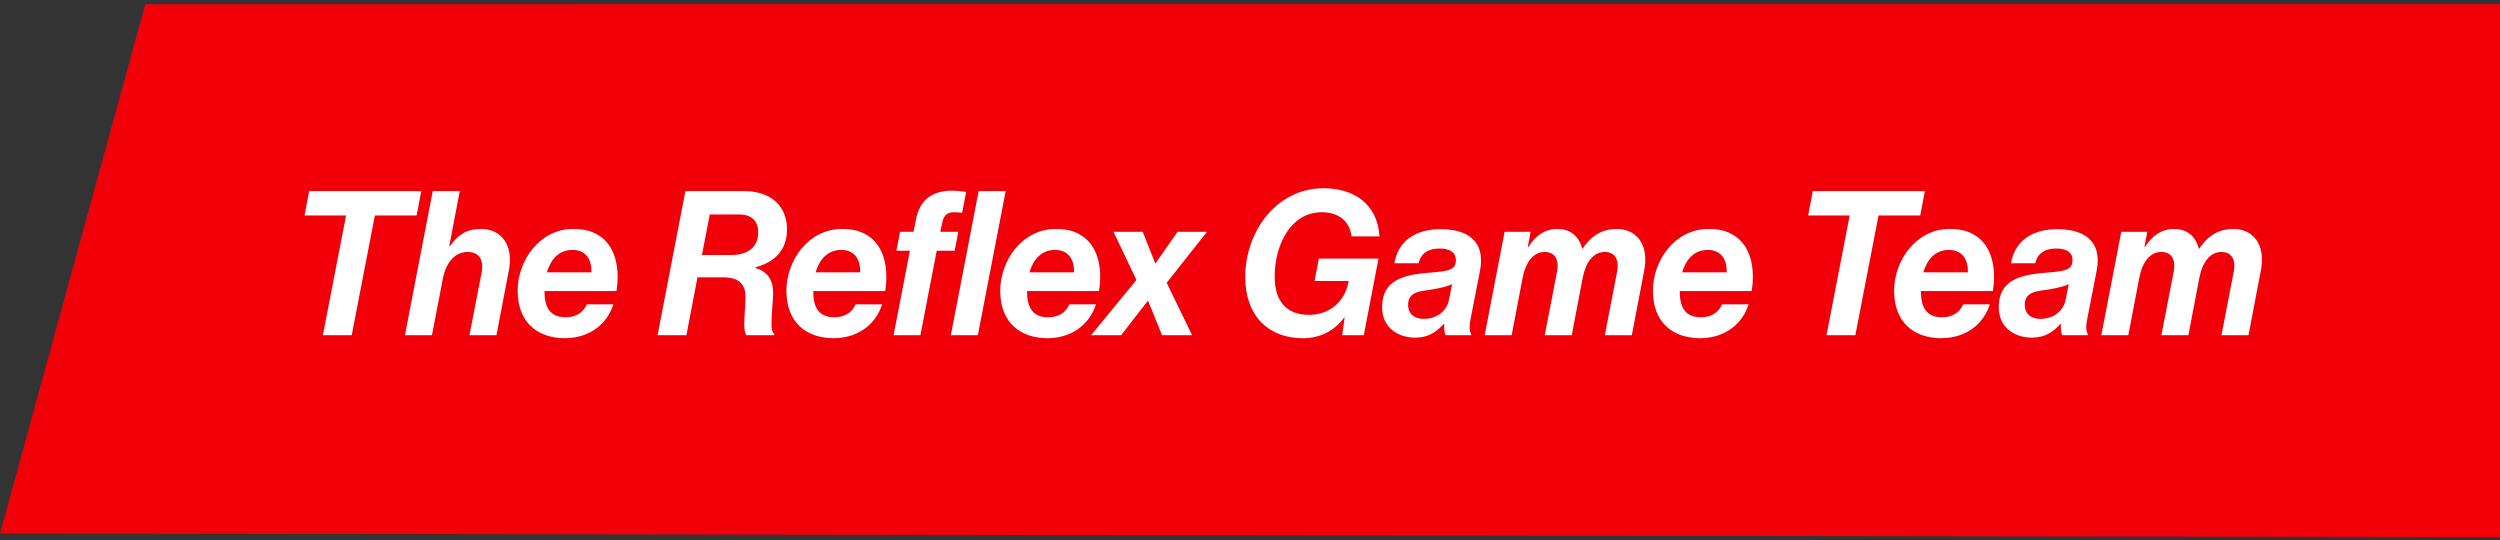 <svg width="310" height="67" viewBox="0 0 310 67" fill="none" xmlns="http://www.w3.org/2000/svg">
<rect x="0" y="0" width="310" height="67" fill="#333333" stroke="none"/>
<path d="M336.609 0.516L18.015 0.517L-0.004 66.16L319.075 66.615L336.609 0.516Z" fill="#F2000A"/>
<path d="M37.762 26.716L38.337 23.691H52.237L51.662 26.716H46.487L43.612 41.566H40.037L42.912 26.716H37.762ZM57.011 23.691L55.711 30.516H55.786C56.836 29.091 57.836 28.391 59.661 28.391C62.211 28.391 63.686 30.466 63.111 33.466L61.561 41.566H58.211L59.711 33.866C60.036 32.166 59.386 31.241 57.961 31.241C56.336 31.241 55.261 32.691 54.911 34.566L53.561 41.566H50.211L53.661 23.691H57.011ZM76.439 36.091H67.514C67.514 38.116 68.189 39.341 70.139 39.341C71.314 39.341 72.289 38.841 72.764 37.741H76.064C75.664 38.941 74.989 39.916 74.089 40.616C73.014 41.466 71.639 41.916 70.089 41.941C66.764 41.941 64.189 40.091 64.189 36.041C64.189 32.316 66.914 28.391 71.064 28.391C72.464 28.391 73.439 28.666 74.289 29.216C76.214 30.466 76.914 33.016 76.439 36.091ZM70.989 30.991C69.214 30.991 68.264 32.266 67.814 33.766H73.339C73.389 32.266 72.714 30.991 70.989 30.991ZM81.54 41.566L84.99 23.691H92.19C95.715 23.691 97.59 25.641 97.59 28.441C97.59 31.016 96.04 32.541 93.665 33.141V33.216C95.09 33.666 95.865 34.616 95.865 36.291C95.865 37.316 95.665 38.866 95.665 40.241C95.665 40.791 95.765 41.266 96.015 41.391V41.566H92.565C92.365 41.341 92.29 40.841 92.29 40.241C92.29 39.116 92.44 37.816 92.44 36.791C92.44 35.191 91.54 34.391 89.74 34.391H86.49L85.115 41.566H81.54ZM88.015 26.591L87.04 31.616H90.765C92.49 31.616 94.015 30.816 94.015 28.841C94.015 27.391 93.215 26.591 91.64 26.591H88.015ZM109.764 36.091H100.839C100.839 38.116 101.514 39.341 103.464 39.341C104.639 39.341 105.614 38.841 106.089 37.741H109.389C108.989 38.941 108.314 39.916 107.414 40.616C106.339 41.466 104.964 41.916 103.414 41.941C100.089 41.941 97.514 40.091 97.514 36.041C97.514 32.316 100.239 28.391 104.389 28.391C105.789 28.391 106.764 28.666 107.614 29.216C109.539 30.466 110.239 33.016 109.764 36.091ZM104.314 30.991C102.539 30.991 101.589 32.266 101.139 33.766H106.664C106.714 32.266 106.039 30.991 104.314 30.991ZM111.154 31.091L111.604 28.741H113.279L113.579 27.216C114.079 24.641 115.729 23.666 118.004 23.641C118.579 23.641 119.179 23.691 119.804 23.791L119.304 26.391C118.954 26.341 118.629 26.316 118.354 26.316C117.429 26.316 117.029 26.666 116.829 27.666L116.604 28.741H118.829L118.379 31.091H116.154L114.129 41.566H110.804L112.829 31.091H111.154ZM117.904 41.566L121.354 23.691H124.704L121.254 41.566H117.904ZM136.278 36.091H127.353C127.353 38.116 128.028 39.341 129.978 39.341C131.153 39.341 132.128 38.841 132.603 37.741H135.903C135.503 38.941 134.828 39.916 133.928 40.616C132.853 41.466 131.478 41.916 129.928 41.941C126.603 41.941 124.028 40.091 124.028 36.041C124.028 32.316 126.753 28.391 130.903 28.391C132.303 28.391 133.278 28.666 134.128 29.216C136.053 30.466 136.753 33.016 136.278 36.091ZM130.828 30.991C129.053 30.991 128.103 32.266 127.653 33.766H133.178C133.228 32.266 132.553 30.991 130.828 30.991ZM135.295 41.566L140.92 34.716L138.07 28.741H141.695L143.245 32.641H143.295L146.02 28.741H149.67L144.67 35.066L147.82 41.566H144.095L142.37 37.316H142.32L139.02 41.566H135.295ZM166.435 41.566L166.735 39.366H166.685C165.51 40.991 163.735 41.941 161.535 41.941C157.36 41.941 154.41 39.241 154.41 34.341C154.41 28.791 158.235 23.316 164.16 23.341C167.81 23.366 170.785 25.191 171.06 29.316H167.585C167.385 27.441 166.01 26.316 163.885 26.316C160.085 26.316 158.06 30.316 158.06 34.291C158.06 37.266 159.435 39.041 162.31 39.041C164.885 39.041 166.81 37.391 167.235 34.841H163.01L163.535 32.066H170.935L169.11 41.566H166.435ZM179.256 41.566C179.106 41.291 179.056 40.741 179.081 40.166H179.031C178.256 40.991 177.306 41.866 175.456 41.866C173.481 41.866 171.381 40.741 171.381 38.091C171.381 34.691 174.081 34.066 177.206 33.816C179.606 33.616 180.531 33.516 180.531 32.241C180.531 31.316 179.806 30.816 178.531 30.816C177.131 30.816 176.206 31.366 175.906 32.641H172.906C173.331 30.016 175.356 28.416 178.656 28.416C181.831 28.416 184.231 29.791 183.531 33.516L182.331 39.666C182.156 40.541 182.231 41.141 182.431 41.441V41.566H179.256ZM174.606 37.791C174.606 38.941 175.406 39.541 176.531 39.541C178.281 39.541 179.406 38.441 179.656 37.266L180.056 35.241C179.406 35.541 178.706 35.691 177.606 35.891C176.381 36.116 174.606 36.041 174.606 37.791ZM184.097 41.566L186.572 28.741H189.797L189.447 30.616H189.522C190.397 29.241 191.547 28.391 193.122 28.391C194.847 28.391 195.822 29.416 196.197 30.841H196.247C197.397 29.091 198.797 28.391 200.497 28.391C202.797 28.391 204.547 30.191 203.872 33.591L202.347 41.566H198.997L200.522 33.691C200.822 32.091 200.172 31.241 198.997 31.241C197.572 31.241 196.622 32.516 196.247 34.491L194.897 41.566H191.547L193.072 33.691C193.372 32.091 192.722 31.241 191.547 31.241C190.122 31.241 189.172 32.516 188.797 34.491L187.447 41.566H184.097ZM217.211 36.091H208.286C208.286 38.116 208.961 39.341 210.911 39.341C212.086 39.341 213.061 38.841 213.536 37.741H216.836C216.436 38.941 215.761 39.916 214.861 40.616C213.786 41.466 212.411 41.916 210.861 41.941C207.536 41.941 204.961 40.091 204.961 36.041C204.961 32.316 207.686 28.391 211.836 28.391C213.236 28.391 214.211 28.666 215.061 29.216C216.986 30.466 217.686 33.016 217.211 36.091ZM211.761 30.991C209.986 30.991 209.036 32.266 208.586 33.766H214.111C214.161 32.266 213.486 30.991 211.761 30.991ZM224.212 26.716L224.787 23.691H238.687L238.112 26.716H232.937L230.062 41.566H226.487L229.362 26.716H224.212ZM247.118 36.091H238.193C238.193 38.116 238.868 39.341 240.818 39.341C241.993 39.341 242.968 38.841 243.443 37.741H246.743C246.343 38.941 245.668 39.916 244.768 40.616C243.693 41.466 242.318 41.916 240.768 41.941C237.443 41.941 234.868 40.091 234.868 36.041C234.868 32.316 237.593 28.391 241.743 28.391C243.143 28.391 244.118 28.666 244.968 29.216C246.893 30.466 247.593 33.016 247.118 36.091ZM241.668 30.991C239.893 30.991 238.943 32.266 238.493 33.766H244.018C244.068 32.266 243.393 30.991 241.668 30.991ZM255.721 41.566C255.571 41.291 255.521 40.741 255.546 40.166H255.496C254.721 40.991 253.771 41.866 251.921 41.866C249.946 41.866 247.846 40.741 247.846 38.091C247.846 34.691 250.546 34.066 253.671 33.816C256.071 33.616 256.996 33.516 256.996 32.241C256.996 31.316 256.271 30.816 254.996 30.816C253.596 30.816 252.671 31.366 252.371 32.641H249.371C249.796 30.016 251.821 28.416 255.121 28.416C258.296 28.416 260.696 29.791 259.996 33.516L258.796 39.666C258.621 40.541 258.696 41.141 258.896 41.441V41.566H255.721ZM251.071 37.791C251.071 38.941 251.871 39.541 252.996 39.541C254.746 39.541 255.871 38.441 256.121 37.266L256.521 35.241C255.871 35.541 255.171 35.691 254.071 35.891C252.846 36.116 251.071 36.041 251.071 37.791ZM260.562 41.566L263.037 28.741H266.262L265.912 30.616H265.987C266.862 29.241 268.012 28.391 269.587 28.391C271.312 28.391 272.287 29.416 272.662 30.841H272.712C273.862 29.091 275.262 28.391 276.962 28.391C279.262 28.391 281.012 30.191 280.337 33.591L278.812 41.566H275.462L276.987 33.691C277.287 32.091 276.637 31.241 275.462 31.241C274.037 31.241 273.087 32.516 272.712 34.491L271.362 41.566H268.012L269.537 33.691C269.837 32.091 269.187 31.241 268.012 31.241C266.587 31.241 265.637 32.516 265.262 34.491L263.912 41.566H260.562Z" fill="white"/>
</svg>
